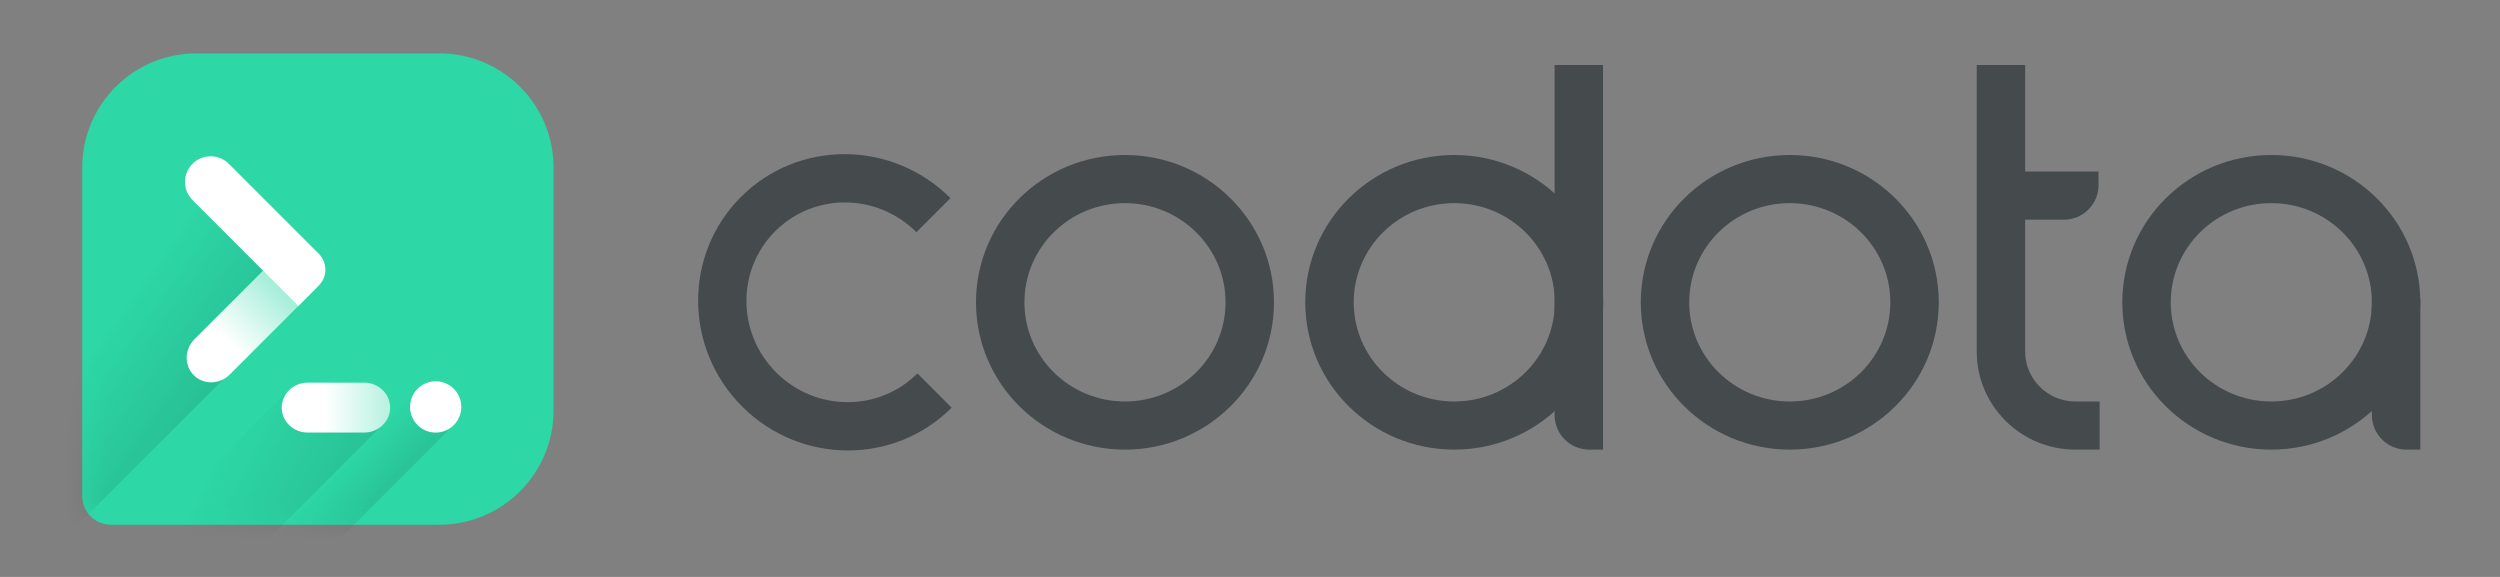 <?xml version="1.0" encoding="UTF-8"?>
<svg width="130px" height="30px" viewBox="0 0 130 30" version="1.1" xmlns="http://www.w3.org/2000/svg" xmlns:xlink="http://www.w3.org/1999/xlink">
    <rect x="0" y="0" width="130" height="30" fill="#808080" stroke="none"/>
    <!-- Generator: Sketch 50.2 (55047) - http://www.bohemiancoding.com/sketch -->
    <title>Artboard</title>
    <desc>Created with Sketch.</desc>
    <defs>
        <path d="M6.155,0.275 L18.785,0.275 C22.066,0.275 24.725,2.934 24.725,6.215 L24.725,23.3 C24.725,24.12 24.06,24.785 23.24,24.785 L6.155,24.785 C2.875,24.785 0.215,22.125 0.215,18.845 L0.215,6.215 C0.215,2.934 2.875,0.275 6.155,0.275 Z" id="path-1"></path>
        <linearGradient x1="67.289%" y1="27.767%" x2="-84.742%" y2="149.797%" id="linearGradient-3">
            <stop stop-color="#000000" stop-opacity="0" offset="0%"></stop>
            <stop stop-color="#000000" stop-opacity="0.2" offset="100%"></stop>
        </linearGradient>
        <linearGradient x1="28.856%" y1="0%" x2="-10.734%" y2="210.427%" id="linearGradient-4">
            <stop stop-color="#000000" stop-opacity="0" offset="0%"></stop>
            <stop stop-color="#000000" stop-opacity="0.2" offset="100%"></stop>
        </linearGradient>
        <linearGradient x1="60.579%" y1="50%" x2="-116.153%" y2="50%" id="linearGradient-5">
            <stop stop-color="#FFFFFF" offset="0%"></stop>
            <stop stop-color="#2DD7A6" offset="100%"></stop>
        </linearGradient>
        <linearGradient x1="50%" y1="36.218%" x2="0%" y2="147.647%" id="linearGradient-6">
            <stop stop-color="#000000" stop-opacity="0" offset="0%"></stop>
            <stop stop-color="#000000" stop-opacity="0.2" offset="100%"></stop>
        </linearGradient>
        <linearGradient x1="72.567%" y1="50%" x2="-27.562%" y2="50%" id="linearGradient-7">
            <stop stop-color="#FFFFFF" offset="0%"></stop>
            <stop stop-color="#2DD7A6" offset="100%"></stop>
        </linearGradient>
    </defs>
    <g id="Artboard" stroke="none" stroke-width="1" fill="none" fill-rule="evenodd">
        <g id="Group-Copy-5" transform="translate(3, 2)">
            <g id="Group-3-Copy-3" transform="translate(29.8, 1.2)" fill="#454A4D" fill-rule="nonzero">
                <path d="M11.207,20.18 C15.484,20.18 18.955,16.752 18.955,12.52 C18.955,8.288 15.484,4.86 11.207,4.86 C6.93,4.86 3.459,8.288 3.459,12.52 L5.978,12.52 C5.978,9.673 8.318,7.363 11.207,7.363 C14.096,7.363 16.436,9.673 16.436,12.52 C16.436,15.366 14.096,17.677 11.207,17.677 L11.207,20.18 Z" id="Oval-3" transform="translate(11.207, 12.52) rotate(-135) translate(-11.207, -12.52) "></path>
                <path d="M25.699,20.18 C21.422,20.18 17.951,16.752 17.951,12.52 C17.951,8.288 21.422,4.86 25.699,4.86 C29.976,4.86 33.447,8.288 33.447,12.52 C33.447,16.752 29.976,20.18 25.699,20.18 Z M25.699,17.677 C28.588,17.677 30.928,15.366 30.928,12.52 C30.928,9.673 28.588,7.363 25.699,7.363 C22.81,7.363 20.47,9.673 20.47,12.52 C20.47,15.366 22.81,17.677 25.699,17.677 Z" id="Oval-3-Copy"></path>
                <path d="M42.822,20.18 C38.544,20.18 35.074,16.752 35.074,12.52 C35.074,8.288 38.544,4.86 42.822,4.86 C47.099,4.86 50.569,8.288 50.569,12.52 C50.569,16.752 47.099,20.18 42.822,20.18 Z M42.822,17.677 C45.711,17.677 48.05,15.366 48.05,12.52 C48.05,9.673 45.711,7.363 42.822,7.363 C39.932,7.363 37.593,9.673 37.593,12.52 C37.593,15.366 39.932,17.677 42.822,17.677 Z" id="Oval-3-Copy-2"></path>
                <path d="M50.558,20.18 L50.558,0.179 L48.039,0.179 L48.039,18.38 C48.039,19.374 48.845,20.18 49.839,20.18 L50.558,20.18 Z" id="Path-8"></path>
                <path d="M75.121,17.677 C73.679,17.677 72.509,16.515 72.509,15.081 L72.509,0.179 L69.99,0.179 L69.99,15.081 C69.99,17.897 72.287,20.18 75.121,20.18 L76.381,20.18 L76.381,17.677 L75.121,17.677 Z" id="Path-8-Copy-2"></path>
                <path d="M60.269,20.18 C55.991,20.18 52.521,16.752 52.521,12.52 C52.521,8.288 55.991,4.86 60.269,4.86 C64.546,4.86 68.016,8.288 68.016,12.52 C68.016,16.752 64.546,20.18 60.269,20.18 Z M60.269,17.677 C63.158,17.677 65.497,15.366 65.497,12.52 C65.497,9.673 63.158,7.363 60.269,7.363 C57.379,7.363 55.04,9.673 55.04,12.52 C55.04,15.366 57.379,17.677 60.269,17.677 Z" id="Oval-3-Copy-4"></path>
                <path d="M85.308,20.18 C81.031,20.18 77.56,16.752 77.56,12.52 C77.56,8.288 81.031,4.86 85.308,4.86 C89.585,4.86 93.056,8.288 93.056,12.52 C93.056,16.752 89.585,20.18 85.308,20.18 Z M85.308,17.677 C88.197,17.677 90.537,15.366 90.537,12.52 C90.537,9.673 88.197,7.363 85.308,7.363 C82.419,7.363 80.079,9.673 80.079,12.52 C80.079,15.366 82.419,17.677 85.308,17.677 Z" id="Oval-3-Copy-3"></path>
                <path d="M93.056,20.18 L93.056,12.325 L90.537,12.325 L90.537,18.38 C90.537,19.374 91.343,20.18 92.337,20.18 L93.056,20.18 Z" id="Path-8-Copy"></path>
                <path d="M76.323,5.721 L70.026,5.721 L70.026,8.224 L74.523,8.224 C75.517,8.224 76.323,7.418 76.323,6.424 L76.323,5.721 Z" id="Path-8-Copy-3"></path>
            </g>
            <g id="Path-9-Copy-+-Path-9-Mask" transform="translate(13.5, 13) scale(-1, 1) translate(-13.5, -13) translate(1, 0.5)">
                <mask id="mask-2" fill="white">
                    <use xlink:href="#path-1"></use>
                </mask>
                <use id="Rectangle-14" fill="#2DD7A6" xlink:href="#path-1"></use>
                <g id="Group-3" mask="url(#mask-2)">
                    <g transform="translate(4.325, 15.375)">
                        <path d="M6.125,6.435 L20.909,6.435 C21.595,6.435 22.15,6.991 22.15,7.677 C22.15,7.888 22.097,8.095 21.994,8.28 L20.743,10.53 C20.524,10.924 20.109,11.168 19.658,11.168 L3.747,11.168 C3.48,11.168 3.264,10.952 3.264,10.684 C3.264,10.602 3.285,10.521 3.325,10.449 L5.28,6.932 C5.45,6.625 5.774,6.435 6.125,6.435 Z" id="Rectangle-14-Copy-2" fill="url(#linearGradient-3)" transform="translate(12.707, 8.802) rotate(45) translate(-12.707, -8.802) "></path>
                        <path d="M-1.3,9.963 L20.254,9.999 C20.584,9.999 20.9,10.131 21.133,10.365 L22.066,11.304 C22.364,11.604 22.362,12.089 22.063,12.387 C21.919,12.529 21.725,12.609 21.523,12.609 L-0.677,12.609 C-1.231,12.609 -1.732,12.281 -1.954,11.773 L-2.167,11.285 C-2.376,10.807 -2.157,10.251 -1.68,10.042 C-1.56,9.99 -1.431,9.963 -1.3,9.963 Z" id="Rectangle-14-Copy-4" fill="url(#linearGradient-4)" transform="translate(10.021, 11.286) rotate(45) translate(-10.021, -11.286) "></path>
                        <g id="Group-2-Copy-2" stroke-width="1" fill="none" transform="translate(5.215, 3.118) scale(1, -1) rotate(90) translate(-5.215, -3.118) translate(3.715, -1.882)">
                            <path d="M-0.173,4.306 L2.768,4.306 C3.513,4.306 4.116,3.726 4.116,3.009 C4.116,2.292 3.513,1.711 2.768,1.711 L-0.173,1.711 C-0.918,1.711 -1.521,2.292 -1.521,3.009 C-1.521,3.726 -0.918,4.306 -0.173,4.306 Z" id="Path-9-Copy" fill="url(#linearGradient-5)" fill-rule="nonzero" transform="translate(1.298, 3.009) rotate(-90) translate(-1.298, -3.009) "></path>
                            <path d="M1.42108547e-14,8.196 L1.42108547e-14,8.196 C1.43010352e-14,8.932 0.597,9.529 1.333,9.529 L1.333,9.529 C2.07,9.529 2.667,8.932 2.667,8.196 L2.667,8.196 C2.667,7.46 2.07,6.863 1.333,6.863 L1.333,6.863 C0.597,6.863 1.43427188e-14,7.46 1.44328993e-14,8.196 Z" id="Path-9-Copy-4" fill="#FFFFFF" fill-rule="nonzero" transform="translate(1.333, 8.196) scale(-1, 1) translate(-1.333, -8.196) "></path>
                        </g>
                    </g>
                </g>
                <g id="Group-4" mask="url(#mask-2)">
                    <g transform="translate(11, 4.5)">
                        <path d="M1.716,8.156 L23.87,8.156 C24.554,8.156 25.109,8.709 25.111,9.394 L25.133,16.002 C25.136,16.688 24.581,17.246 23.896,17.248 C23.894,17.248 23.893,17.248 23.892,17.248 L1.738,17.248 C1.054,17.248 0.499,16.695 0.496,16.011 L0.475,9.402 C0.472,8.716 1.026,8.158 1.712,8.156 C1.714,8.156 1.715,8.156 1.716,8.156 Z" id="Rectangle-14-Copy" fill="url(#linearGradient-6)" transform="translate(12.804, 12.702) rotate(45) translate(-12.804, -12.702) "></path>
                        <g id="Group-2" stroke-width="1" fill="none" transform="translate(4.75, 7.398) scale(-1, 1) translate(-4.75, -7.398) translate(0.25, 0.398)">
                            <path d="M1.348,10.205 L7.721,10.205 C8.465,10.205 9.069,9.624 9.069,8.907 C9.069,8.19 8.465,7.61 7.721,7.61 L1.348,7.61 C0.603,7.61 0,8.19 0,8.907 C0,9.624 0.603,10.205 1.348,10.205 Z" id="Path-9-Copy" fill="url(#linearGradient-7)" fill-rule="nonzero" transform="translate(4.534, 8.907) rotate(-225) translate(-4.534, -8.907) "></path>
                            <path d="M3.151,1.117 L3.151,7.735 C3.151,8.38 3.674,8.903 4.319,8.903 L5.819,8.903 L5.819,1.117 C5.819,0.381 5.222,-0.217 4.485,-0.217 L4.485,-0.217 C3.749,-0.217 3.151,0.381 3.151,1.117 Z" id="Path-9-Copy-3" fill="#FFFFFF" fill-rule="nonzero" transform="translate(4.485, 4.343) scale(-1, 1) rotate(45) translate(-4.485, -4.343) "></path>
                        </g>
                    </g>
                </g>
            </g>
        </g>
    </g>
</svg>
